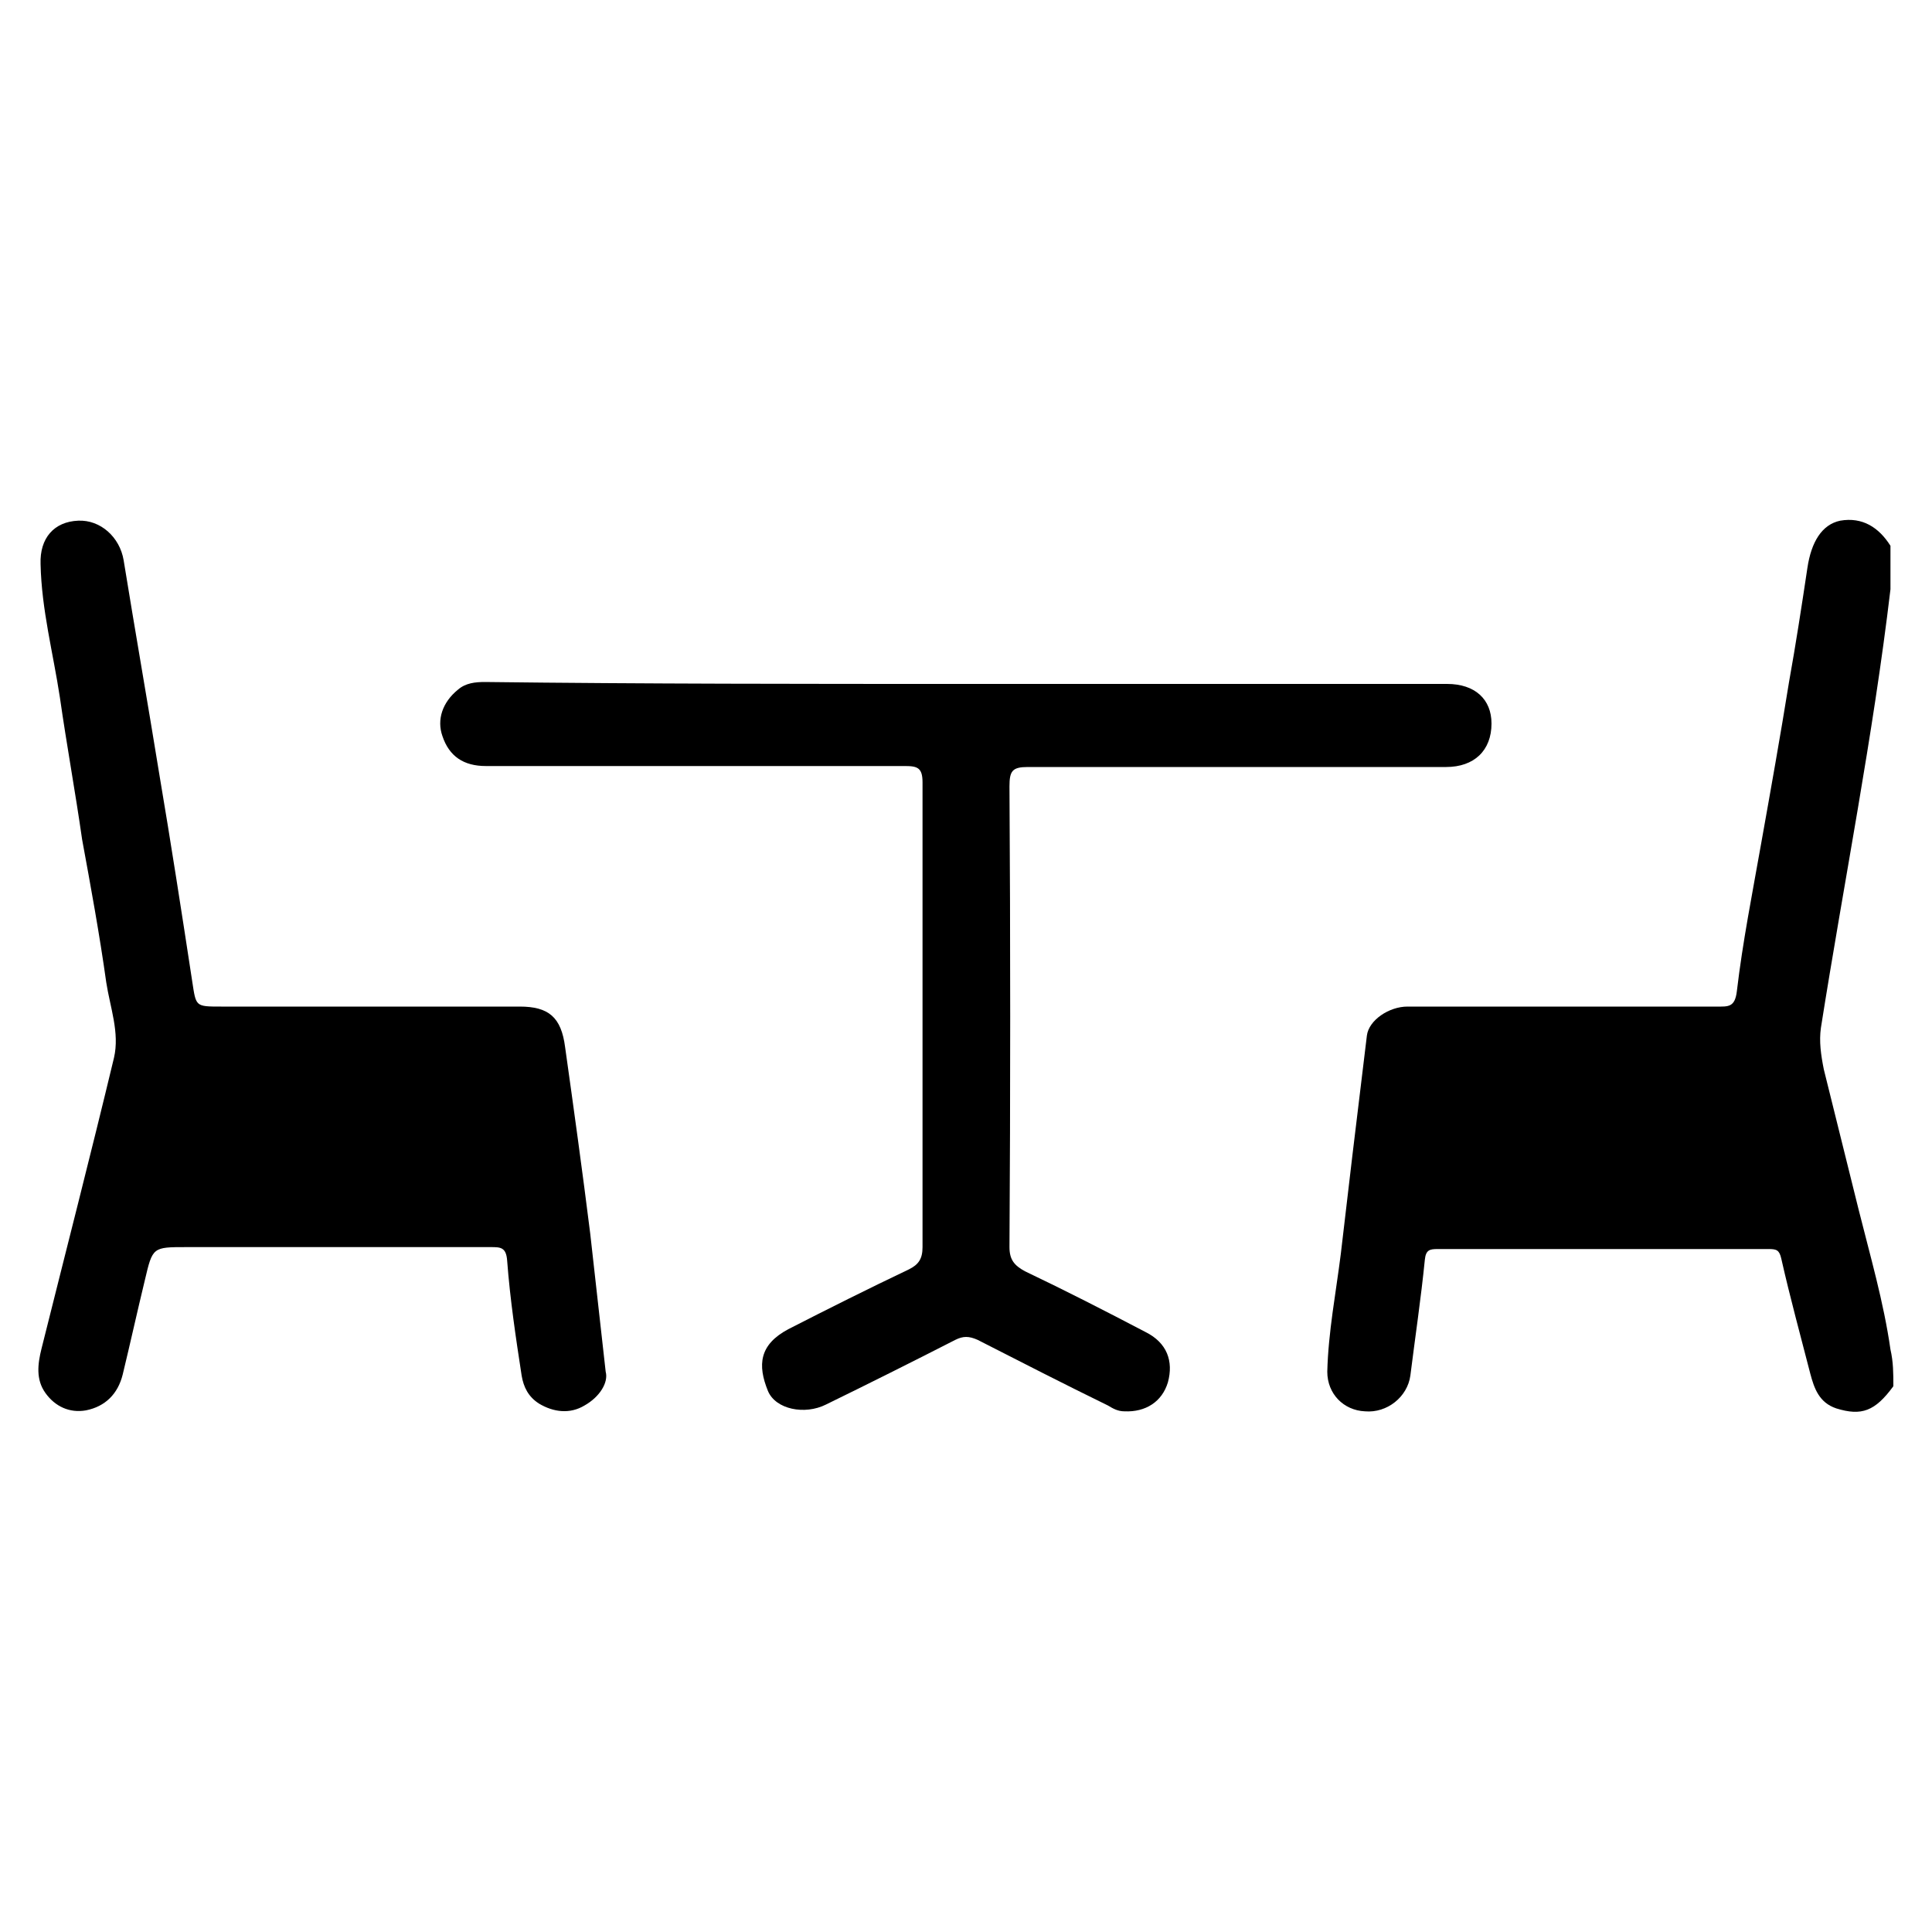 <?xml version="1.0" encoding="utf-8"?>
<!-- Generator: Adobe Illustrator 24.3.0, SVG Export Plug-In . SVG Version: 6.00 Build 0)  -->
<svg version="1.1" id="Layer_1" xmlns="http://www.w3.org/2000/svg" xmlns:xlink="http://www.w3.org/1999/xlink" x="0px" y="0px"
	 viewBox="0 0 20 20" style="enable-background:new 0 0 20 20;" xml:space="preserve">

<g>
	<path class="st0" d="M19.6,14.35c-0.19,0.26-0.33,0.31-0.59,0.23c-0.18-0.06-0.23-0.21-0.27-0.36c-0.1-0.39-0.21-0.79-0.3-1.19
		c-0.02-0.09-0.05-0.1-0.13-0.1c-1.14,0-2.28,0-3.43,0c-0.08,0-0.12,0.01-0.13,0.11c-0.04,0.4-0.1,0.8-0.15,1.2
		c-0.03,0.22-0.24,0.39-0.47,0.37c-0.22-0.01-0.39-0.18-0.39-0.41c0.01-0.41,0.09-0.82,0.14-1.22c0.04-0.34,0.08-0.68,0.12-1.02
		c0.05-0.41,0.1-0.83,0.15-1.24c0.02-0.16,0.23-0.3,0.42-0.3c1.07,0,2.14,0,3.2,0c0.12,0,0.19,0.01,0.21-0.16
		c0.06-0.51,0.16-1.01,0.25-1.52c0.1-0.56,0.2-1.12,0.29-1.68c0.07-0.39,0.13-0.78,0.19-1.18c0.04-0.27,0.15-0.45,0.34-0.49
		c0.23-0.04,0.4,0.07,0.52,0.26c0,0.15,0,0.3,0,0.45c-0.18,1.52-0.48,3.02-0.72,4.54c-0.02,0.14,0,0.28,0.03,0.43
		c0.12,0.48,0.24,0.97,0.36,1.45c0.12,0.48,0.26,0.96,0.33,1.45C19.6,14.1,19.6,14.22,19.6,14.35z"/>
	<path class="st0" d="M6.27,14.2c0.03,0.11-0.06,0.26-0.22,0.35c-0.15,0.09-0.32,0.07-0.47-0.02c-0.11-0.07-0.16-0.17-0.18-0.29
		c-0.06-0.39-0.12-0.79-0.15-1.19c-0.01-0.14-0.07-0.14-0.17-0.14c-1.05,0-2.1,0-3.15,0c-0.35,0-0.35,0-0.43,0.34
		c-0.08,0.33-0.15,0.65-0.23,0.98c-0.05,0.2-0.18,0.33-0.38,0.37c-0.17,0.03-0.32-0.04-0.42-0.18c-0.1-0.14-0.08-0.3-0.04-0.46
		c0.25-1,0.51-2.01,0.75-3.01c0.06-0.26-0.04-0.52-0.08-0.78c-0.07-0.5-0.16-0.99-0.25-1.48C0.78,8.2,0.69,7.71,0.62,7.22
		c-0.07-0.46-0.19-0.91-0.2-1.38C0.41,5.57,0.56,5.4,0.81,5.39C1.04,5.38,1.24,5.56,1.28,5.8C1.4,6.54,1.53,7.28,1.65,8.02
		c0.12,0.71,0.23,1.42,0.34,2.14c0.04,0.26,0.03,0.26,0.3,0.26c1.03,0,2.06,0,3.09,0c0.3,0,0.43,0.11,0.47,0.42
		c0.09,0.64,0.18,1.29,0.26,1.93C6.16,13.21,6.21,13.66,6.27,14.2z"/>
	<path class="st0" d="M10,7.08c1.66,0,3.32,0,4.98,0c0.29,0,0.46,0.16,0.46,0.41c0,0.28-0.18,0.45-0.47,0.45c-1.44,0-2.88,0-4.33,0
		c-0.16,0-0.19,0.04-0.19,0.2c0.01,1.59,0.01,3.18,0,4.77c0,0.13,0.05,0.19,0.16,0.25c0.42,0.2,0.83,0.41,1.25,0.63
		c0.22,0.11,0.29,0.3,0.23,0.52c-0.06,0.2-0.23,0.31-0.45,0.3c-0.07,0-0.12-0.03-0.17-0.06c-0.45-0.22-0.9-0.45-1.35-0.68
		c-0.09-0.04-0.15-0.04-0.23,0C9.44,14.1,9,14.32,8.55,14.54c-0.22,0.11-0.52,0.05-0.6-0.14c-0.11-0.27-0.09-0.48,0.21-0.64
		c0.41-0.21,0.83-0.42,1.25-0.62c0.1-0.05,0.14-0.11,0.14-0.23c0-1.6,0-3.21,0-4.81c0-0.15-0.05-0.17-0.18-0.17
		c-1.45,0-2.9,0-4.34,0c-0.23,0-0.38-0.1-0.45-0.31c-0.06-0.17,0-0.35,0.16-0.48c0.08-0.07,0.18-0.08,0.28-0.08
		C6.68,7.08,8.34,7.08,10,7.08z"/>
</g>
</svg>

